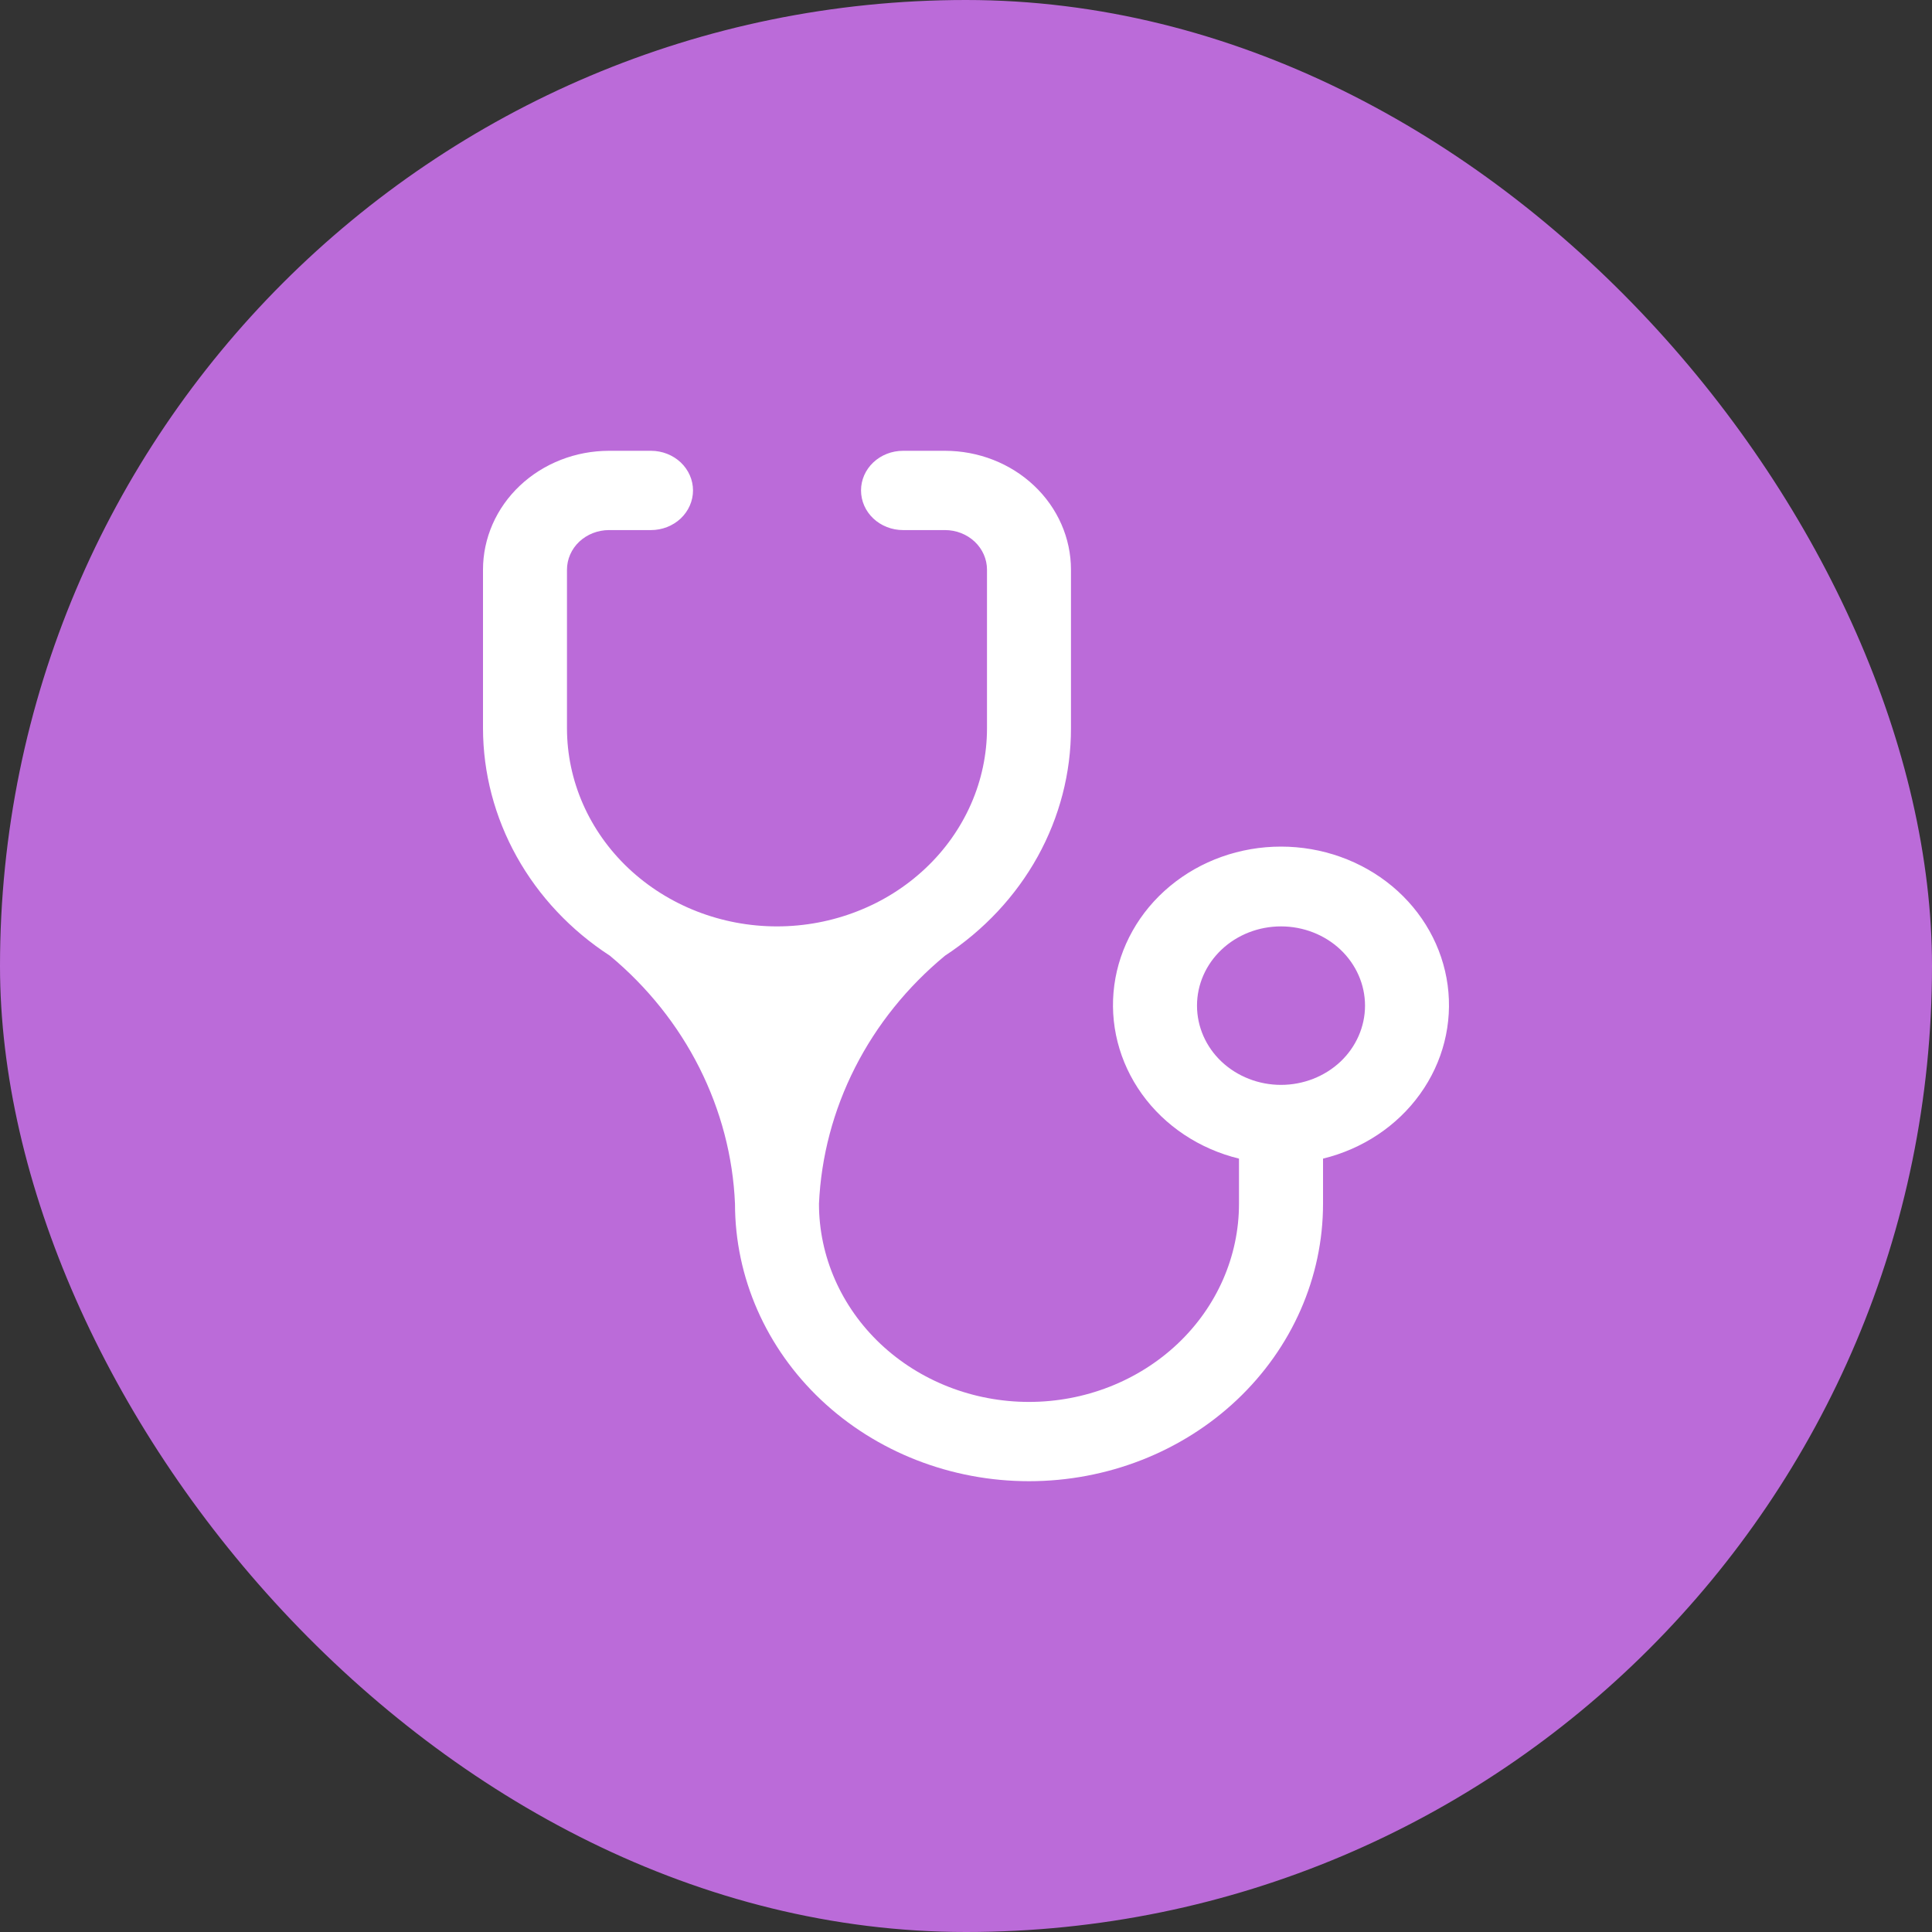 <svg width="30" height="30" viewBox="0 0 30 30" fill="none" xmlns="http://www.w3.org/2000/svg">
<rect x="0" y="0" width="30" height="30" fill="#333333" stroke="none"/>
<rect width="30" height="30" rx="15" fill="#BB6BD9"/>
<path d="M12.065 14.385C11.2 14.385 10.371 14.06 9.759 13.483C9.148 12.906 8.804 12.124 8.804 11.308V8.846C8.804 8.683 8.873 8.526 8.995 8.411C9.118 8.296 9.284 8.231 9.457 8.231H10.109C10.282 8.231 10.447 8.166 10.57 8.051C10.692 7.935 10.761 7.779 10.761 7.615C10.761 7.452 10.692 7.296 10.57 7.18C10.447 7.065 10.282 7 10.109 7H9.457C8.938 7 8.44 7.195 8.073 7.541C7.706 7.887 7.5 8.357 7.5 8.846V11.308C7.501 12.003 7.681 12.688 8.024 13.303C8.367 13.918 8.863 14.446 9.47 14.84C10.053 15.325 10.525 15.916 10.859 16.578C11.193 17.241 11.382 17.96 11.413 18.692C11.413 19.835 11.894 20.93 12.75 21.738C13.606 22.546 14.768 23 15.978 23C17.189 23 18.35 22.546 19.206 21.738C20.062 20.93 20.544 19.835 20.544 18.692V17.991C21.158 17.841 21.694 17.485 22.05 16.989C22.407 16.493 22.559 15.892 22.479 15.297C22.399 14.703 22.092 14.156 21.616 13.76C21.139 13.364 20.526 13.146 19.891 13.146C19.256 13.146 18.643 13.364 18.167 13.76C17.69 14.156 17.383 14.703 17.303 15.297C17.223 15.892 17.376 16.493 17.732 16.989C18.089 17.485 18.624 17.841 19.239 17.991V18.692C19.239 19.508 18.896 20.291 18.284 20.868C17.672 21.445 16.843 21.769 15.978 21.769C15.113 21.769 14.284 21.445 13.672 20.868C13.061 20.291 12.717 19.508 12.717 18.692C12.75 17.959 12.941 17.239 13.277 16.577C13.613 15.915 14.089 15.324 14.674 14.84C15.278 14.444 15.772 13.916 16.113 13.301C16.453 12.686 16.631 12.002 16.63 11.308V8.846C16.63 8.357 16.424 7.887 16.057 7.541C15.691 7.195 15.193 7 14.674 7H14.022C13.849 7 13.683 7.065 13.561 7.18C13.438 7.296 13.37 7.452 13.37 7.615C13.37 7.779 13.438 7.935 13.561 8.051C13.683 8.166 13.849 8.231 14.022 8.231H14.674C14.847 8.231 15.013 8.296 15.135 8.411C15.257 8.526 15.326 8.683 15.326 8.846V11.308C15.326 11.712 15.242 12.112 15.078 12.485C14.914 12.858 14.674 13.198 14.371 13.483C14.068 13.769 13.709 13.996 13.313 14.15C12.918 14.305 12.493 14.385 12.065 14.385ZM19.891 16.846C19.545 16.846 19.214 16.716 18.969 16.486C18.724 16.255 18.587 15.942 18.587 15.615C18.587 15.289 18.724 14.976 18.969 14.745C19.214 14.514 19.545 14.385 19.891 14.385C20.237 14.385 20.569 14.514 20.814 14.745C21.058 14.976 21.196 15.289 21.196 15.615C21.196 15.942 21.058 16.255 20.814 16.486C20.569 16.716 20.237 16.846 19.891 16.846Z" fill="white"/>
</svg>
